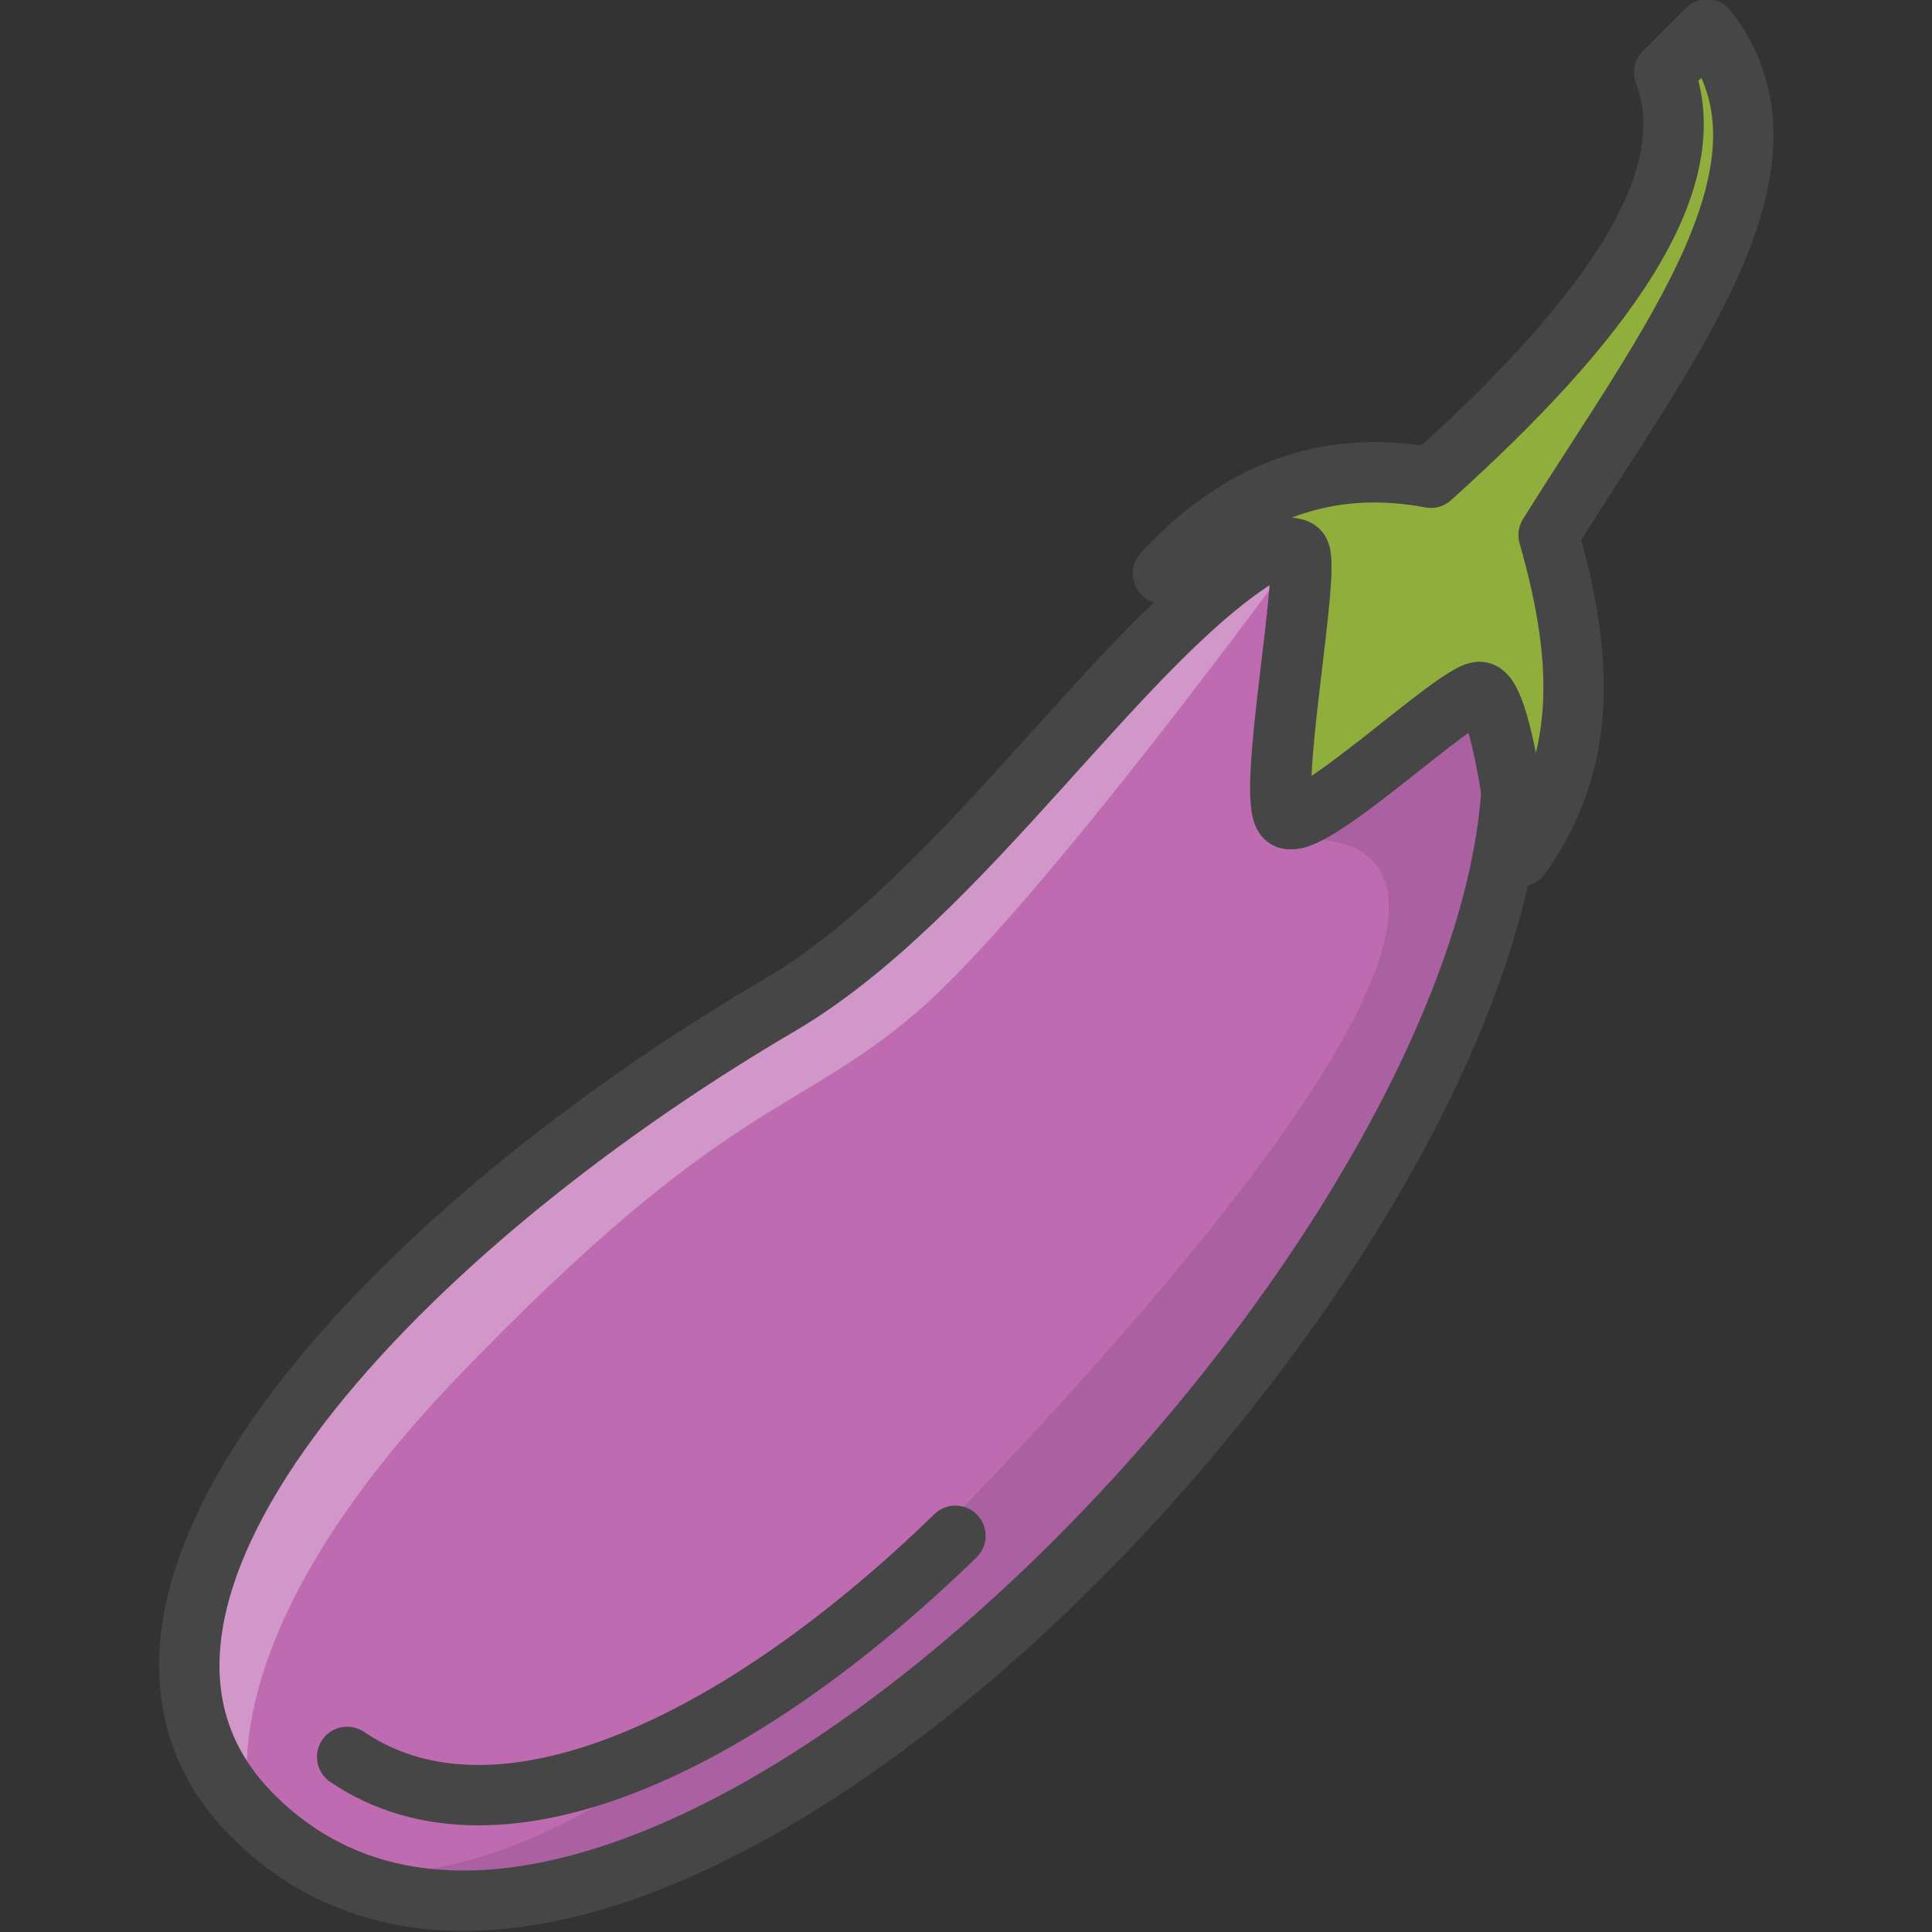 <?xml version="1.0" encoding="utf-8"?>
<!-- Generator: Adobe Illustrator 22.1.0, SVG Export Plug-In . SVG Version: 6.00 Build 0)  -->
<svg version="1.1" id="Layer_1" xmlns="http://www.w3.org/2000/svg" xmlns:xlink="http://www.w3.org/1999/xlink" x="0px" y="0px"
	 viewBox="0 0 256 256" style="enable-background:new 0 0 256 256;" xml:space="preserve">
<rect x="0" y="0" width="256" height="256" fill="#333333" stroke="none"/>
<style type="text/css">
	.st0{fill:#F5B31F;}
	.st1{fill:none;stroke:#464646;stroke-width:8;stroke-linecap:round;stroke-linejoin:round;stroke-miterlimit:10;}
	.st2{opacity:0.15;fill:#464646;}
	.st3{fill:#AC6535;}
	.st4{fill:#EB573B;}
	.st5{fill:#90C056;}
	.st6{opacity:0.35;fill:#FFFFFF;}
	.st7{opacity:0.2;fill:#FFFFFF;}
	.st8{fill:#F6D67A;}
	.st9{opacity:0.15;fill:#FFFFFF;}
	.st10{opacity:0.3;fill:#FFFFFF;}
	.st11{fill:#AC6535;stroke:#464646;stroke-width:8;stroke-linecap:round;stroke-linejoin:round;stroke-miterlimit:10;}
	.st12{fill:#EB573B;stroke:#464646;stroke-width:8;stroke-miterlimit:10;}
	.st13{opacity:0.15;}
	.st14{fill:#464646;}
	.st15{fill:#FFA755;}
	.st16{fill:#8FAE3C;}
	.st17{fill:#BE6BB2;}
	.st18{fill:#B7C536;}
	.st19{opacity:0.1;}
	.st20{fill:#9D5A96;}
	.st21{fill:#EA615D;}
	.st22{opacity:0.4;fill:#FFFFFF;}
	.st23{opacity:7.000000e-02;}
	.st24{fill:#F79932;}
	.st25{fill:#FFEC97;}
	.st26{fill:#FFD11D;}
	.st27{opacity:0.2;}
	.st28{fill:#FFFFFF;}
	.st29{fill:#F7F2D5;}
	.st30{fill:#F6AF72;}
	.st31{fill:#BA6C45;}
	.st32{opacity:0.5;fill:#FFFFFF;}
	.st33{fill:#E4C074;}
	.st34{fill:none;stroke:#656566;stroke-width:8;stroke-linecap:round;stroke-linejoin:round;stroke-miterlimit:10;}
	.st35{fill:#FFA755;stroke:#464646;stroke-width:8;stroke-linecap:round;stroke-linejoin:round;stroke-miterlimit:10;}
	.st36{fill:#FFD11D;stroke:#464646;stroke-width:8;stroke-linecap:round;stroke-linejoin:round;stroke-miterlimit:10;}
	.st37{fill:#FACD1F;}
	.st38{fill:#FFDF66;}
	.st39{fill:#FFEC97;stroke:#464646;stroke-width:8;stroke-linecap:round;stroke-linejoin:round;stroke-miterlimit:10;}
	.st40{fill:#FFDF66;stroke:#464646;stroke-width:8;stroke-linecap:round;stroke-linejoin:round;stroke-miterlimit:10;}
	.st41{opacity:0.2;fill:#464646;}
	.st42{fill:#FFFFFF;stroke:#464646;stroke-width:8;stroke-linecap:round;stroke-linejoin:round;stroke-miterlimit:10;}
	.st43{fill:#6D6E71;stroke:#464646;stroke-width:8;stroke-linecap:round;stroke-linejoin:round;stroke-miterlimit:10;}
	.st44{opacity:0.1;fill:#464646;}
	.st45{fill:#E77CAE;}
	.st46{fill:#FFE5C4;}
	.st47{fill:#F68455;stroke:#464646;stroke-width:8;stroke-linecap:round;stroke-linejoin:round;stroke-miterlimit:10;}
	.st48{opacity:0.7;}
	.st49{fill:#ADEDFF;}
	.st50{fill:#EC754B;}
	.st51{fill:#4AA5BA;}
	.st52{opacity:0.5;}
	.st53{opacity:0.8;}
	.st54{fill:#F68455;}
	.st55{fill:#92A5AC;}
	.st56{fill:#6D6E71;}
	.st57{fill:#D06E3C;}
	.st58{fill:#DA4F4B;}
	.st59{fill:#BDF3FF;}
	.st60{fill:#F18BB4;}
	.st61{fill:#F9D97A;}
	.st62{fill:none;}
	.st63{fill:#AF6535;}
	.st64{fill:#B93226;}
	.st65{fill:#FF6050;}
	.st66{fill:#D06E3C;stroke:#464646;stroke-miterlimit:10;}
	.st67{fill:#EA7CB1;}
	.st68{fill:none;stroke:#6D6E71;stroke-width:10;stroke-linecap:round;stroke-linejoin:round;stroke-miterlimit:10;}
	.st69{fill:#00B0E0;}
	.st70{fill:#EA7DAE;}
	.st71{opacity:0.1;fill:#FFFFFF;}
	.st72{fill:#BC7532;}
	.st73{fill:#876C6C;}
	.st74{fill:#F9F6CD;}
	.st75{fill:#FFE37B;}
	.st76{fill:#1DDCFF;}
	.st77{fill:#60ACF7;}
	.st78{fill:#C3755A;}
	.st79{fill:#96557A;}
	.st80{fill:#66625D;}
	.st81{fill:#D68032;}
	.st82{opacity:0.8;fill:#FFFFFF;}
	.st83{fill:#F2A355;}
	.st84{fill:#7E9E6A;}
	.st85{opacity:0.3;}
	.st86{fill:#965A85;}
	.st87{opacity:0.7;fill:#FFFFFF;}
	.st88{fill:#90CAD3;}
	.st89{fill:#94B57F;}
	.st90{fill:#B2E2E7;}
	.st91{fill:#FFDF8F;}
	.st92{fill:#FFFAEB;}
	.st93{fill:#F88916;}
	.st94{fill:#FFC86E;}
	.st95{fill:#AFA51D;}
	.st96{fill:#968A1C;}
	.st97{fill:#C3556D;}
</style>
<g>
	<path class="st16" d="M201.5,113.4c0,0-0.5-4.3-1.3-9c-1-6-2.5-12.7-4.2-12.7c-3.1,0-23.1,19.2-25.7,16.6
		c-2.6-2.6,3.5-33.5,1.7-35.3c-0.5-0.5-1.8-0.5-3.6-0.3c-5.3,0.6-14.3,3.3-14.3,3.3c9.9-10.8,21.6-15.3,35.5-12.7
		c22.9-20.6,36.5-39.2,30.9-53.7l5.7-5.7c13.9,17.9-5.3,41.8-21,67C210.1,88,210.1,101.3,201.5,113.4z"/>
	<path class="st17" d="M33.5,240.6C5.8,212.9,51,163.9,103.1,133.3c24.9-14.5,46.3-50,65.4-60.6c1.8-0.2,3.2-0.2,3.6,0.3
		c1.8,1.8-4.3,32.7-1.7,35.3c2.6,2.6,22.6-16.6,25.7-16.6c1.7,0,3.2,6.7,4.2,12.7C196.5,170.7,81.6,288.8,33.5,240.6z"/>
	<path class="st10" d="M172.1,72.9c-0.5-0.5-1.8-0.5-3.6-0.3c-19.1,10.7-40.5,46.2-65.4,60.6c-52,30.7-97.3,79.6-69.6,107.3
		c0,0-8.1-21.4,27.3-58.2s44.5-34.3,60.7-48.2S172.1,72.9,172.1,72.9z"/>
	<path class="st19" d="M137.2,189.6c80.5-87.4,32.8-78.1,32.8-78.1c2.6,2.6,22.9-19.8,26-19.8c1.7,0,3.2,6.7,4.2,12.7
		c-3.7,66.3-118.6,184.5-166.8,136.3C33.5,240.6,56.7,277,137.2,189.6z"/>
	<path class="st1" d="M33.5,240.6C5.8,212.9,51,163.9,103.1,133.3c24.9-14.5,46.3-50,65.4-60.6c1.8-0.2,3.2-0.2,3.6,0.3
		c1.8,1.8-4.3,32.7-1.7,35.3c2.6,2.6,22.6-16.6,25.7-16.6c1.7,0,3.2,6.7,4.2,12.7C196.5,170.7,81.6,288.8,33.5,240.6z"/>
	<path class="st1" d="M201.5,113.4c0,0-0.5-4.3-1.3-9c-1-6-2.5-12.7-4.2-12.7c-3.1,0-23.1,19.2-25.7,16.6
		c-2.6-2.6,3.5-33.5,1.7-35.3c-0.5-0.5-1.8-0.5-3.6-0.3c-5.3,0.6-14.3,3.3-14.3,3.3c9.9-10.8,21.6-15.3,35.5-12.7
		c22.9-20.6,36.5-39.2,30.9-53.7l5.7-5.7c13.9,17.9-5.3,41.8-21,67C210.1,88,210.1,101.3,201.5,113.4z"/>
	<path class="st1" d="M46,232.8c20.2,13.7,52.3-1.8,80.6-29.3"/>
</g>
</svg>
